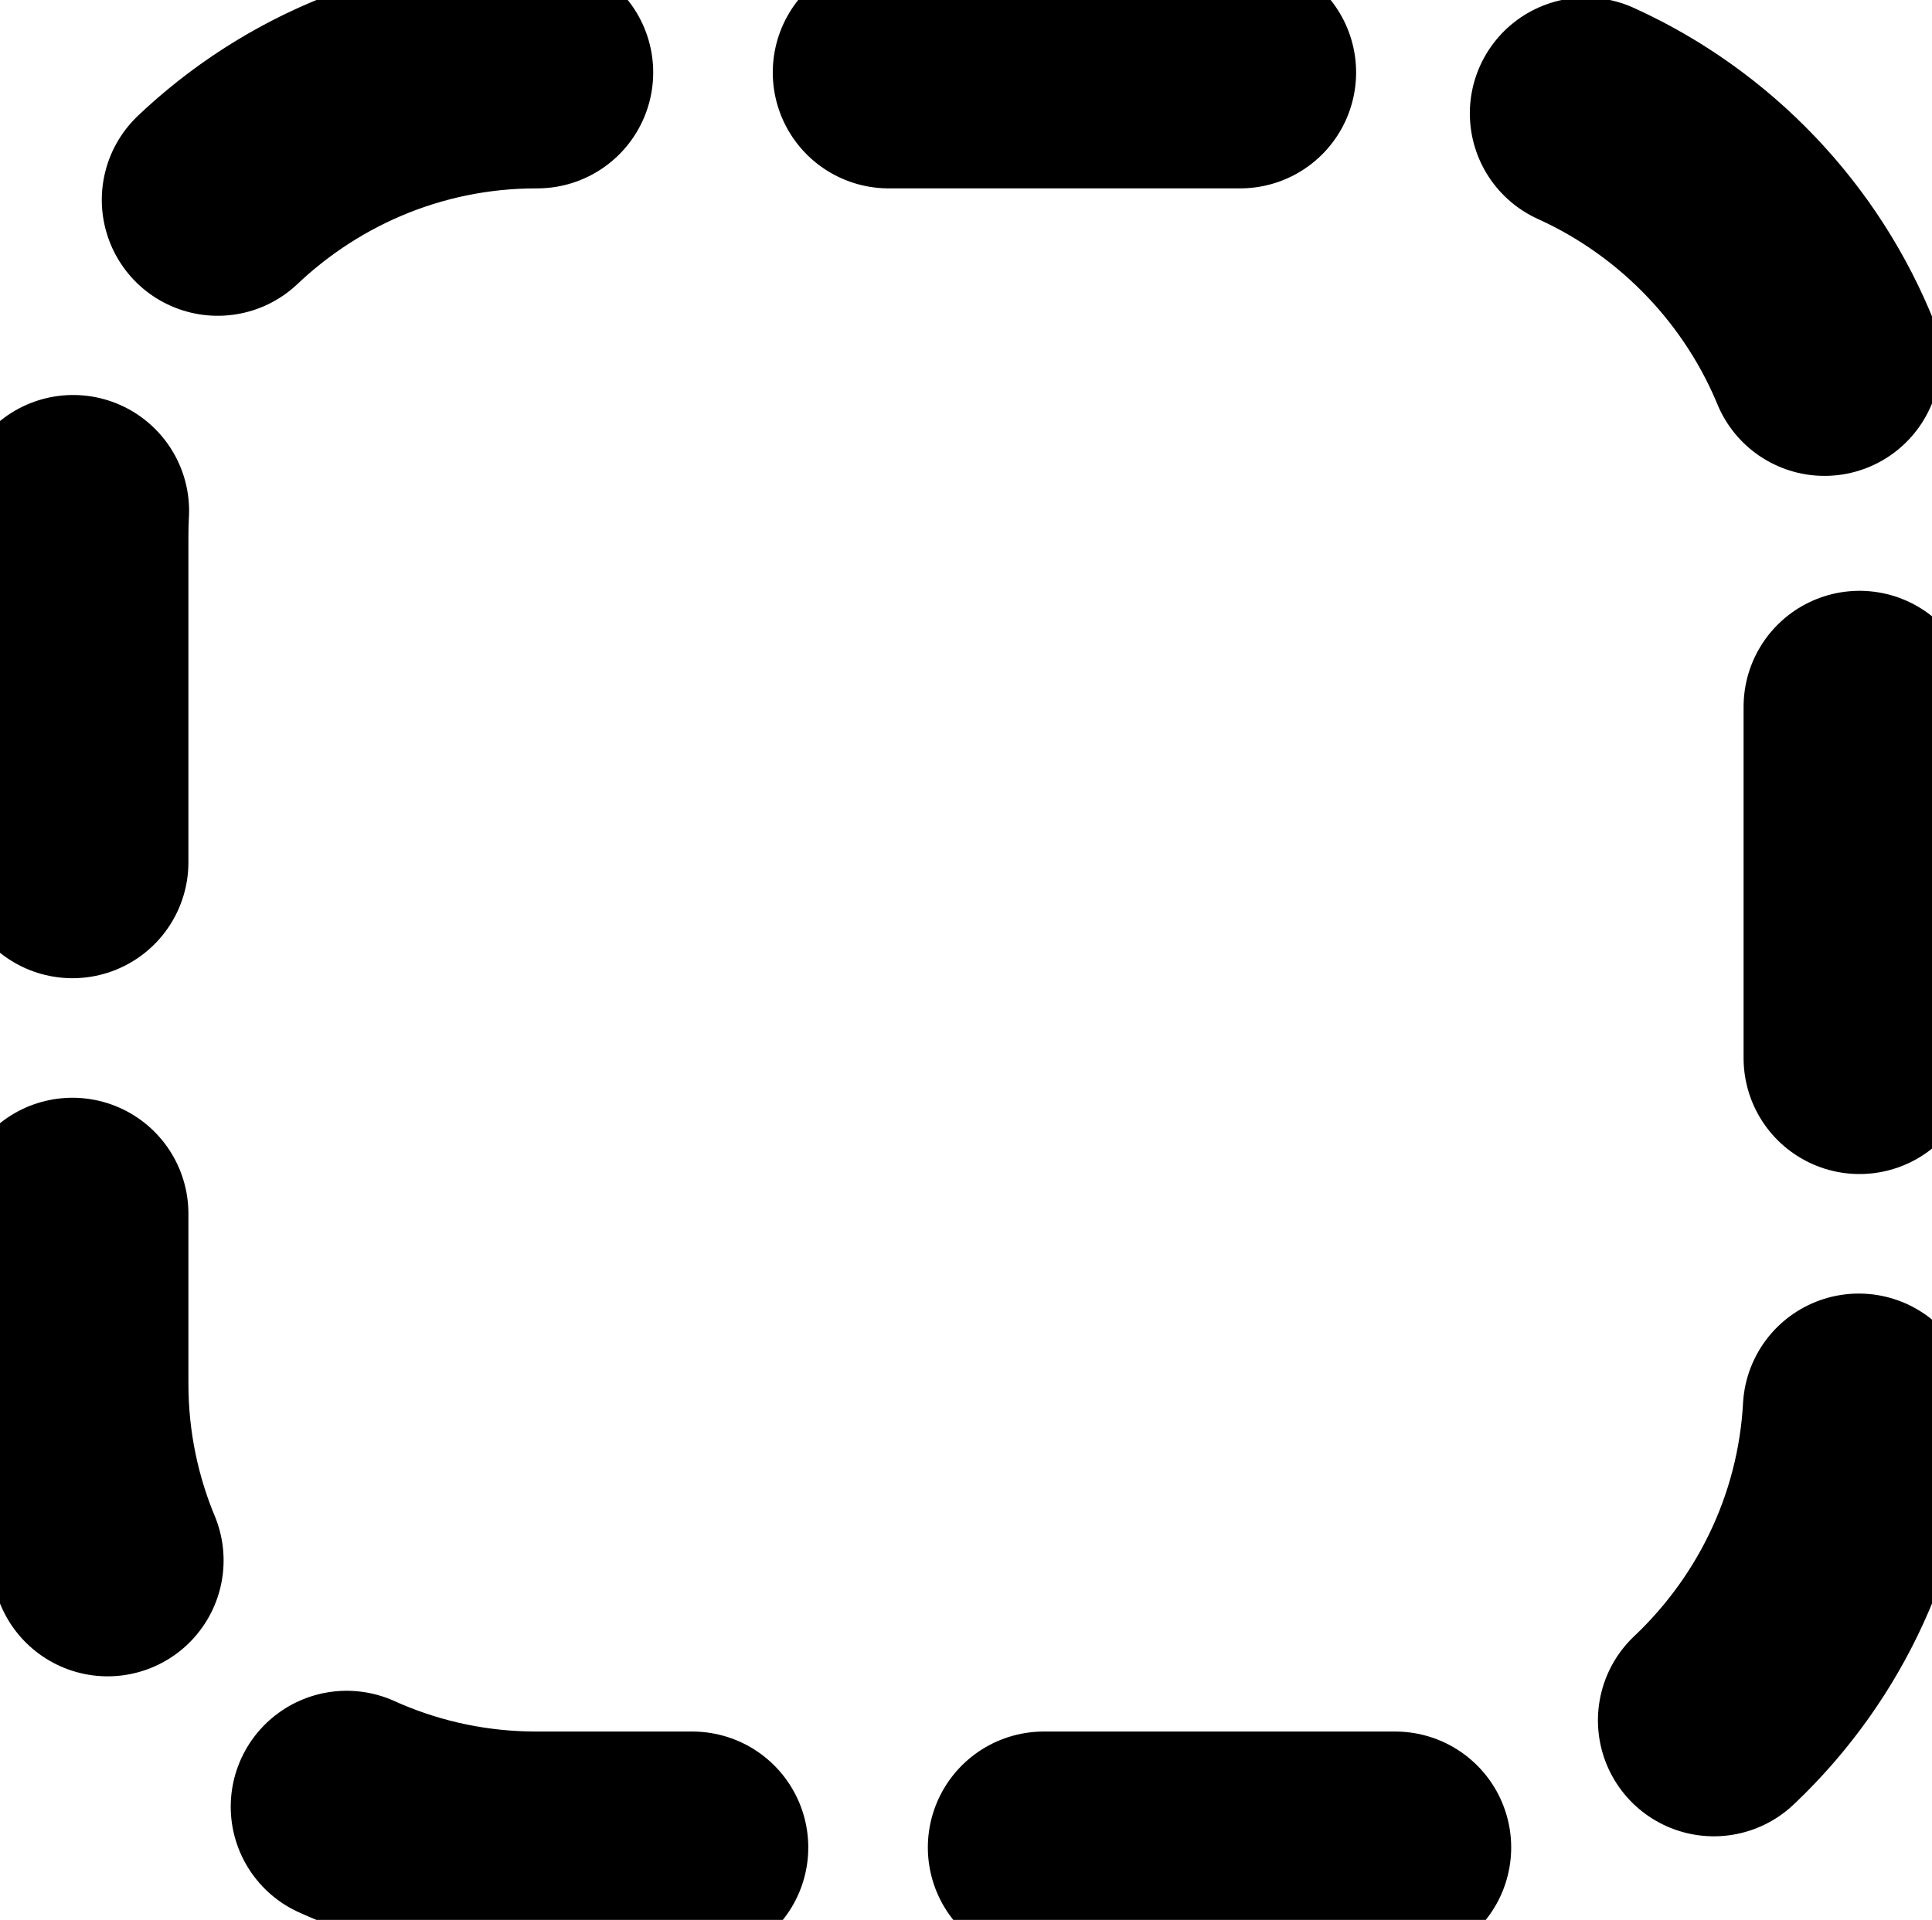 <?xml version="1.0" encoding="utf-8"?>
<!-- Generator: Adobe Illustrator 17.0.0, SVG Export Plug-In . SVG Version: 6.00 Build 0)  -->
<!DOCTYPE svg PUBLIC "-//W3C//DTD SVG 1.1//EN" "http://www.w3.org/Graphics/SVG/1.1/DTD/svg11.dtd">
<svg version="1.1" id="Layer_1" xmlns="http://www.w3.org/2000/svg" xmlns:xlink="http://www.w3.org/1999/xlink" x="0px" y="0px"
	 width="66.653px" height="66.25px" viewBox="0 0 66.653 66.25" enable-background="new 0 0 66.653 66.25" xml:space="preserve">
<g>
	
		<path fill="none" stroke="currentColor" stroke-width="8" stroke-linecap="round" stroke-linejoin="round" stroke-dasharray="12.125,12.125" d="
		M18.5,2.5c-8.8,0-16,7.2-16,16v29.25c0,8.8,7.2,16,16,16h29.653c8.8,0,16-7.2,16-16V18.5c0-8.8-7.2-16-16-16H18.5z"/>
</g>
</svg>
